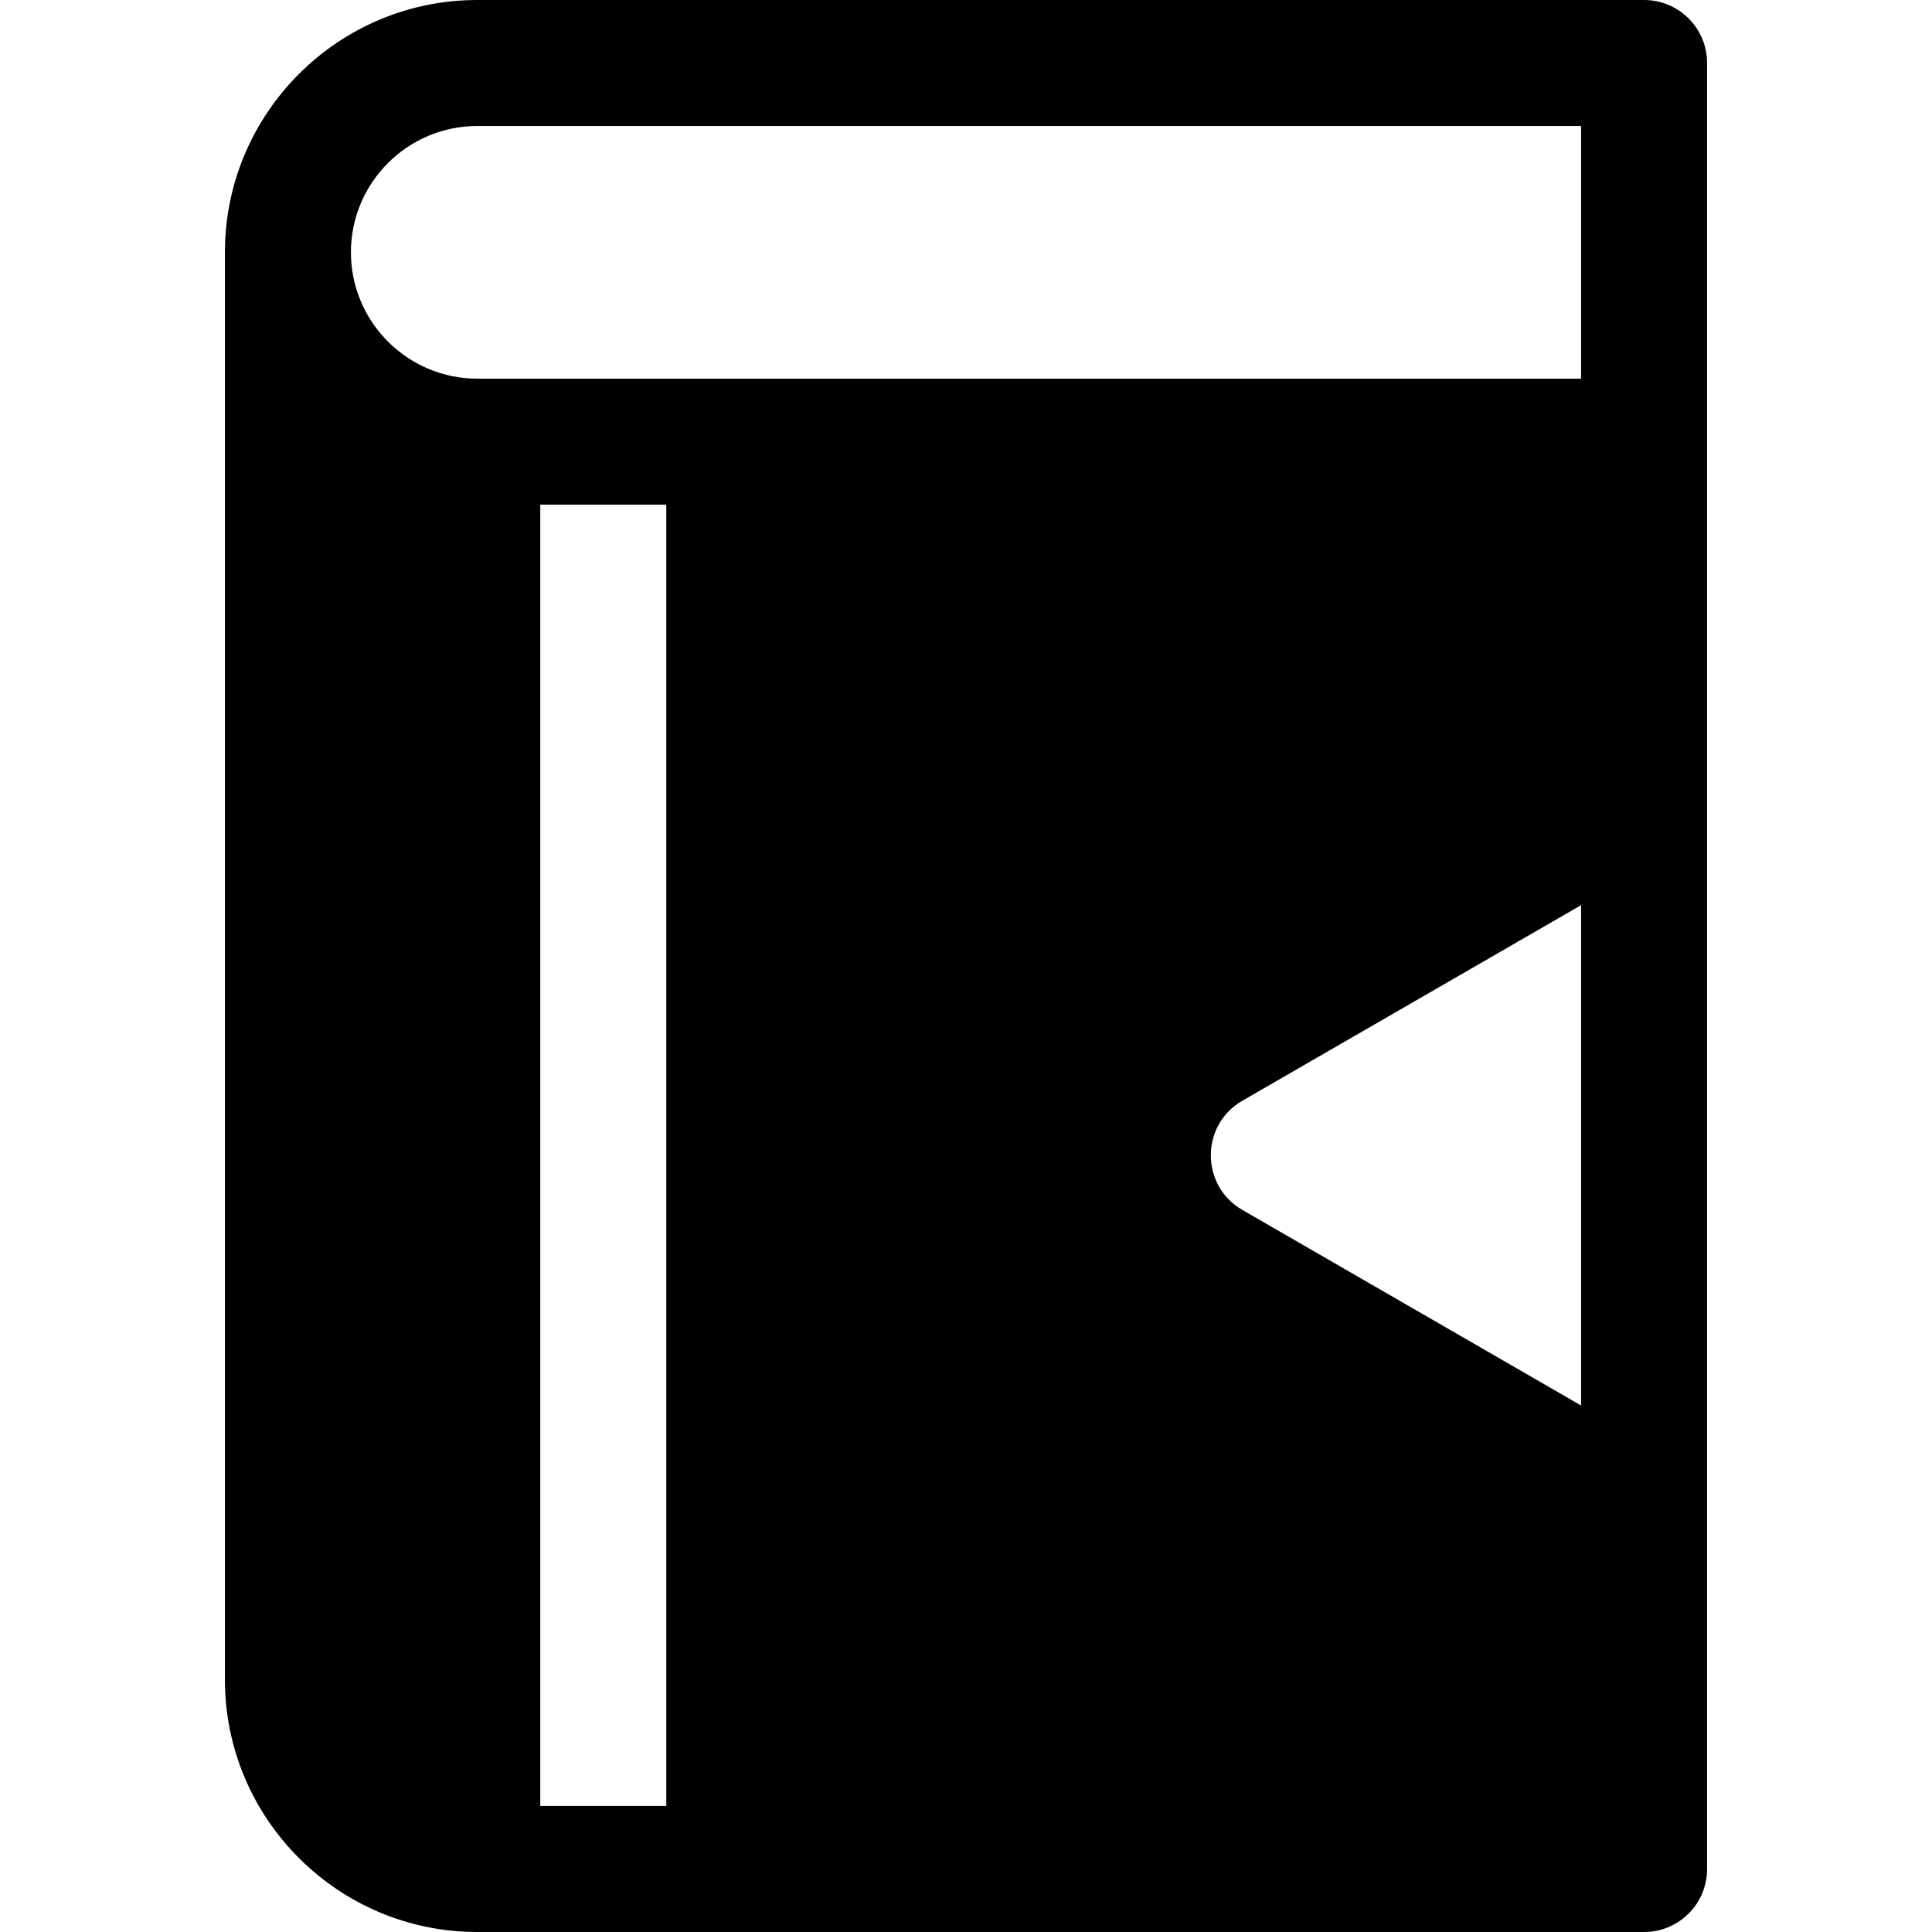 <?xml version="1.0" encoding="iso-8859-1"?>
<!-- Generator: Adobe Illustrator 19.0.0, SVG Export Plug-In . SVG Version: 6.00 Build 0)  -->
<svg xmlns="http://www.w3.org/2000/svg" xmlns:xlink="http://www.w3.org/1999/xlink" version="1.1" id="Layer_1" x="0px" y="0px" viewBox="0 0 511.999 511.999" style="enable-background:new 0 0 511.999 511.999;" xml:space="preserve">
<g>
	<g>
		<path d="M435.696,0H126.482C89.607,0,59.606,29.994,59.606,66.862v378.276c0,36.867,30.001,66.862,66.876,66.862    c13.541,0,289.278,0,309.216,0c9.22,0,16.696-7.475,16.696-16.696c0-7.534,0-471.277,0-478.609C452.392,7.475,444.917,0,435.696,0    z M176.569,478.609h-33.391V133.738h33.391V478.609z M419.001,372.469l-89.783-51.836c-11.125-6.423-11.106-22.505,0-28.917    l89.783-51.837V372.469z M419.002,100.346c-10.641,0-282.939,0-292.52,0c-18.463,0-33.485-15.022-33.485-33.485    c0-18.455,15.021-33.47,33.485-33.47h292.52V100.346z"/>
	</g>
</g>
<g>
</g>
<g>
</g>
<g>
</g>
<g>
</g>
<g>
</g>
<g>
</g>
<g>
</g>
<g>
</g>
<g>
</g>
<g>
</g>
<g>
</g>
<g>
</g>
<g>
</g>
<g>
</g>
<g>
</g>
</svg>

